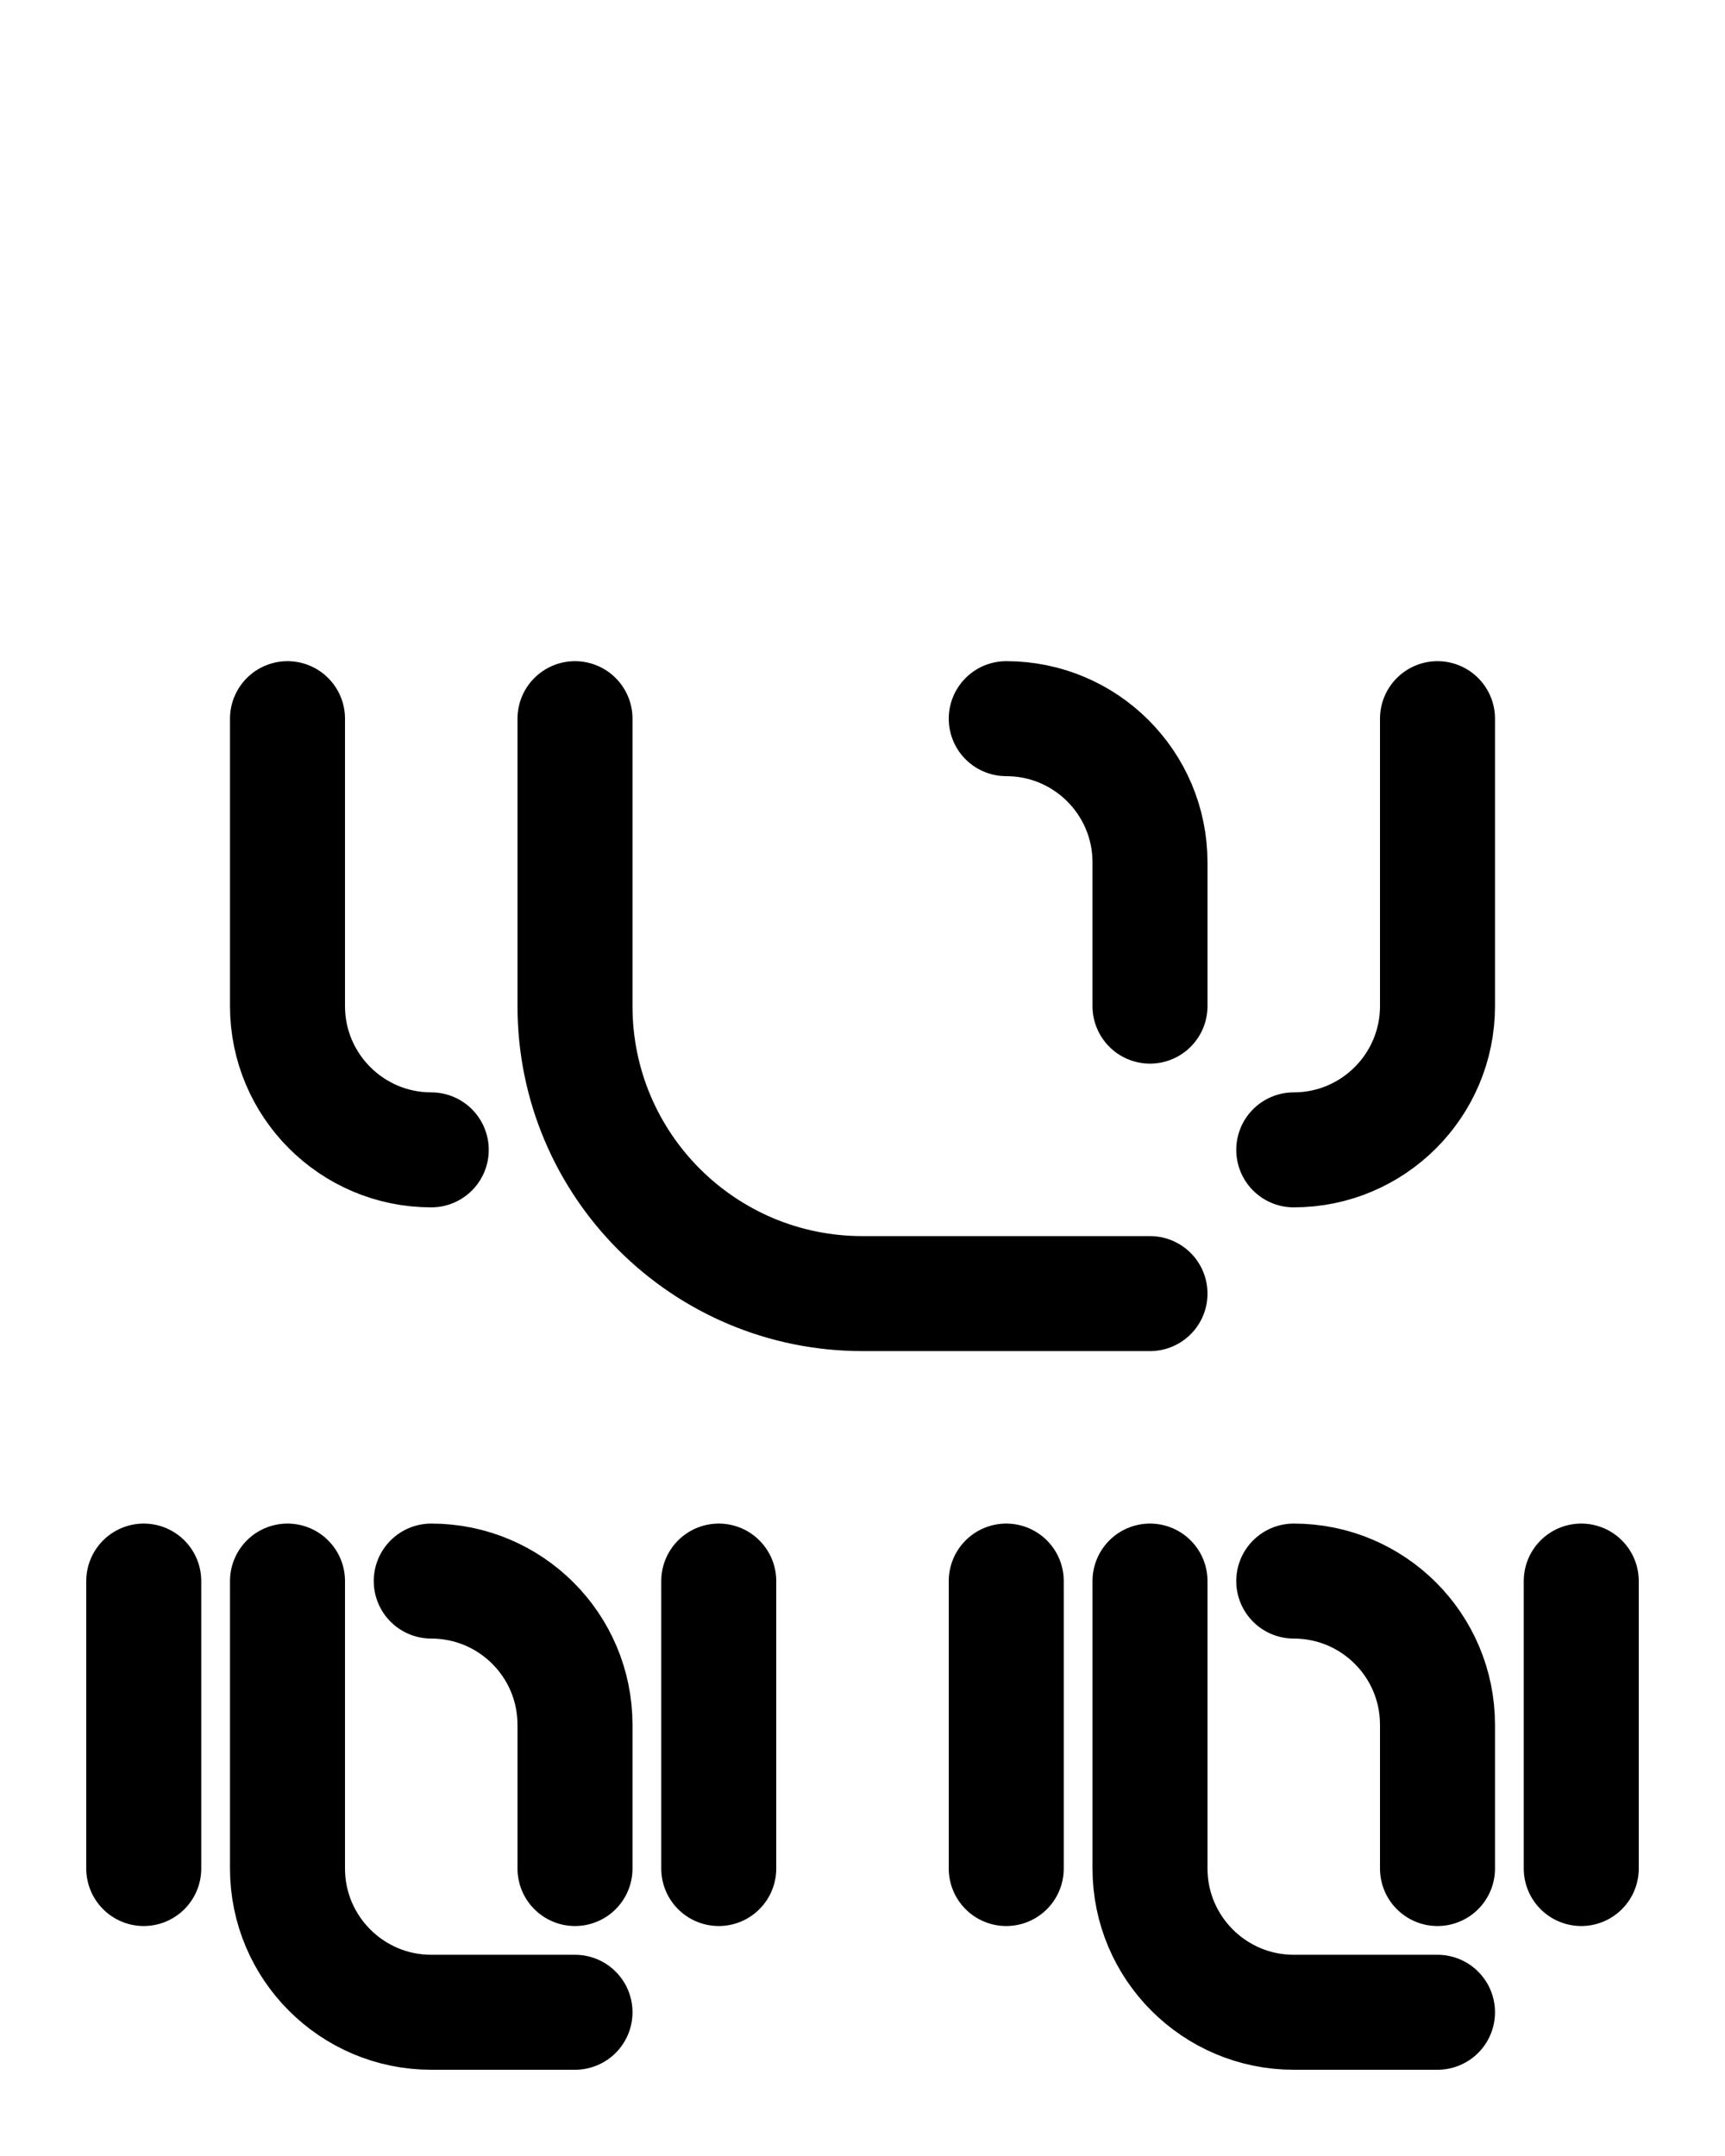 <?xml version="1.0" encoding="utf-8"?>
<!-- Generator: Adobe Illustrator 26.0.0, SVG Export Plug-In . SVG Version: 6.00 Build 0)  -->
<svg version="1.1" id="图层_1" xmlns="http://www.w3.org/2000/svg" xmlns:xlink="http://www.w3.org/1999/xlink" x="0px" y="0px"
	 viewBox="0 0 720 900" style="enable-background:new 0 0 720 900;" xml:space="preserve">
<style type="text/css">
	.st0{fill:none;stroke:#000000;stroke-width:48;stroke-linecap:round;stroke-linejoin:round;stroke-miterlimit:10;}
</style>
<path class="st0" d="M240,300v120c0,66.3,53.7,120,120,120h120"/>
<path class="st0" d="M420,300c33.1,0,60,26.8,60,60v60"/>
<path class="st0" d="M540,480c33.1,0,60-26.9,60-60V300"/>
<path class="st0" d="M180,480c-33.1,0-60-26.9-60-60V300"/>
<path class="st0" d="M120,660v120c0,33.1,26.9,60,60,60h60"/>
<path class="st0" d="M180,660c33.1,0,60,26.8,60,60v60"/>
<line class="st0" x1="60" y1="660" x2="60" y2="780"/>
<line class="st0" x1="300" y1="660" x2="300" y2="780"/>
<path class="st0" d="M480,660v120c0,33.1,26.9,60,60,60h60"/>
<path class="st0" d="M540,660c33.1,0,60,26.8,60,60v60"/>
<line class="st0" x1="420" y1="660" x2="420" y2="780"/>
<line class="st0" x1="660" y1="660" x2="660" y2="780"/>
</svg>
